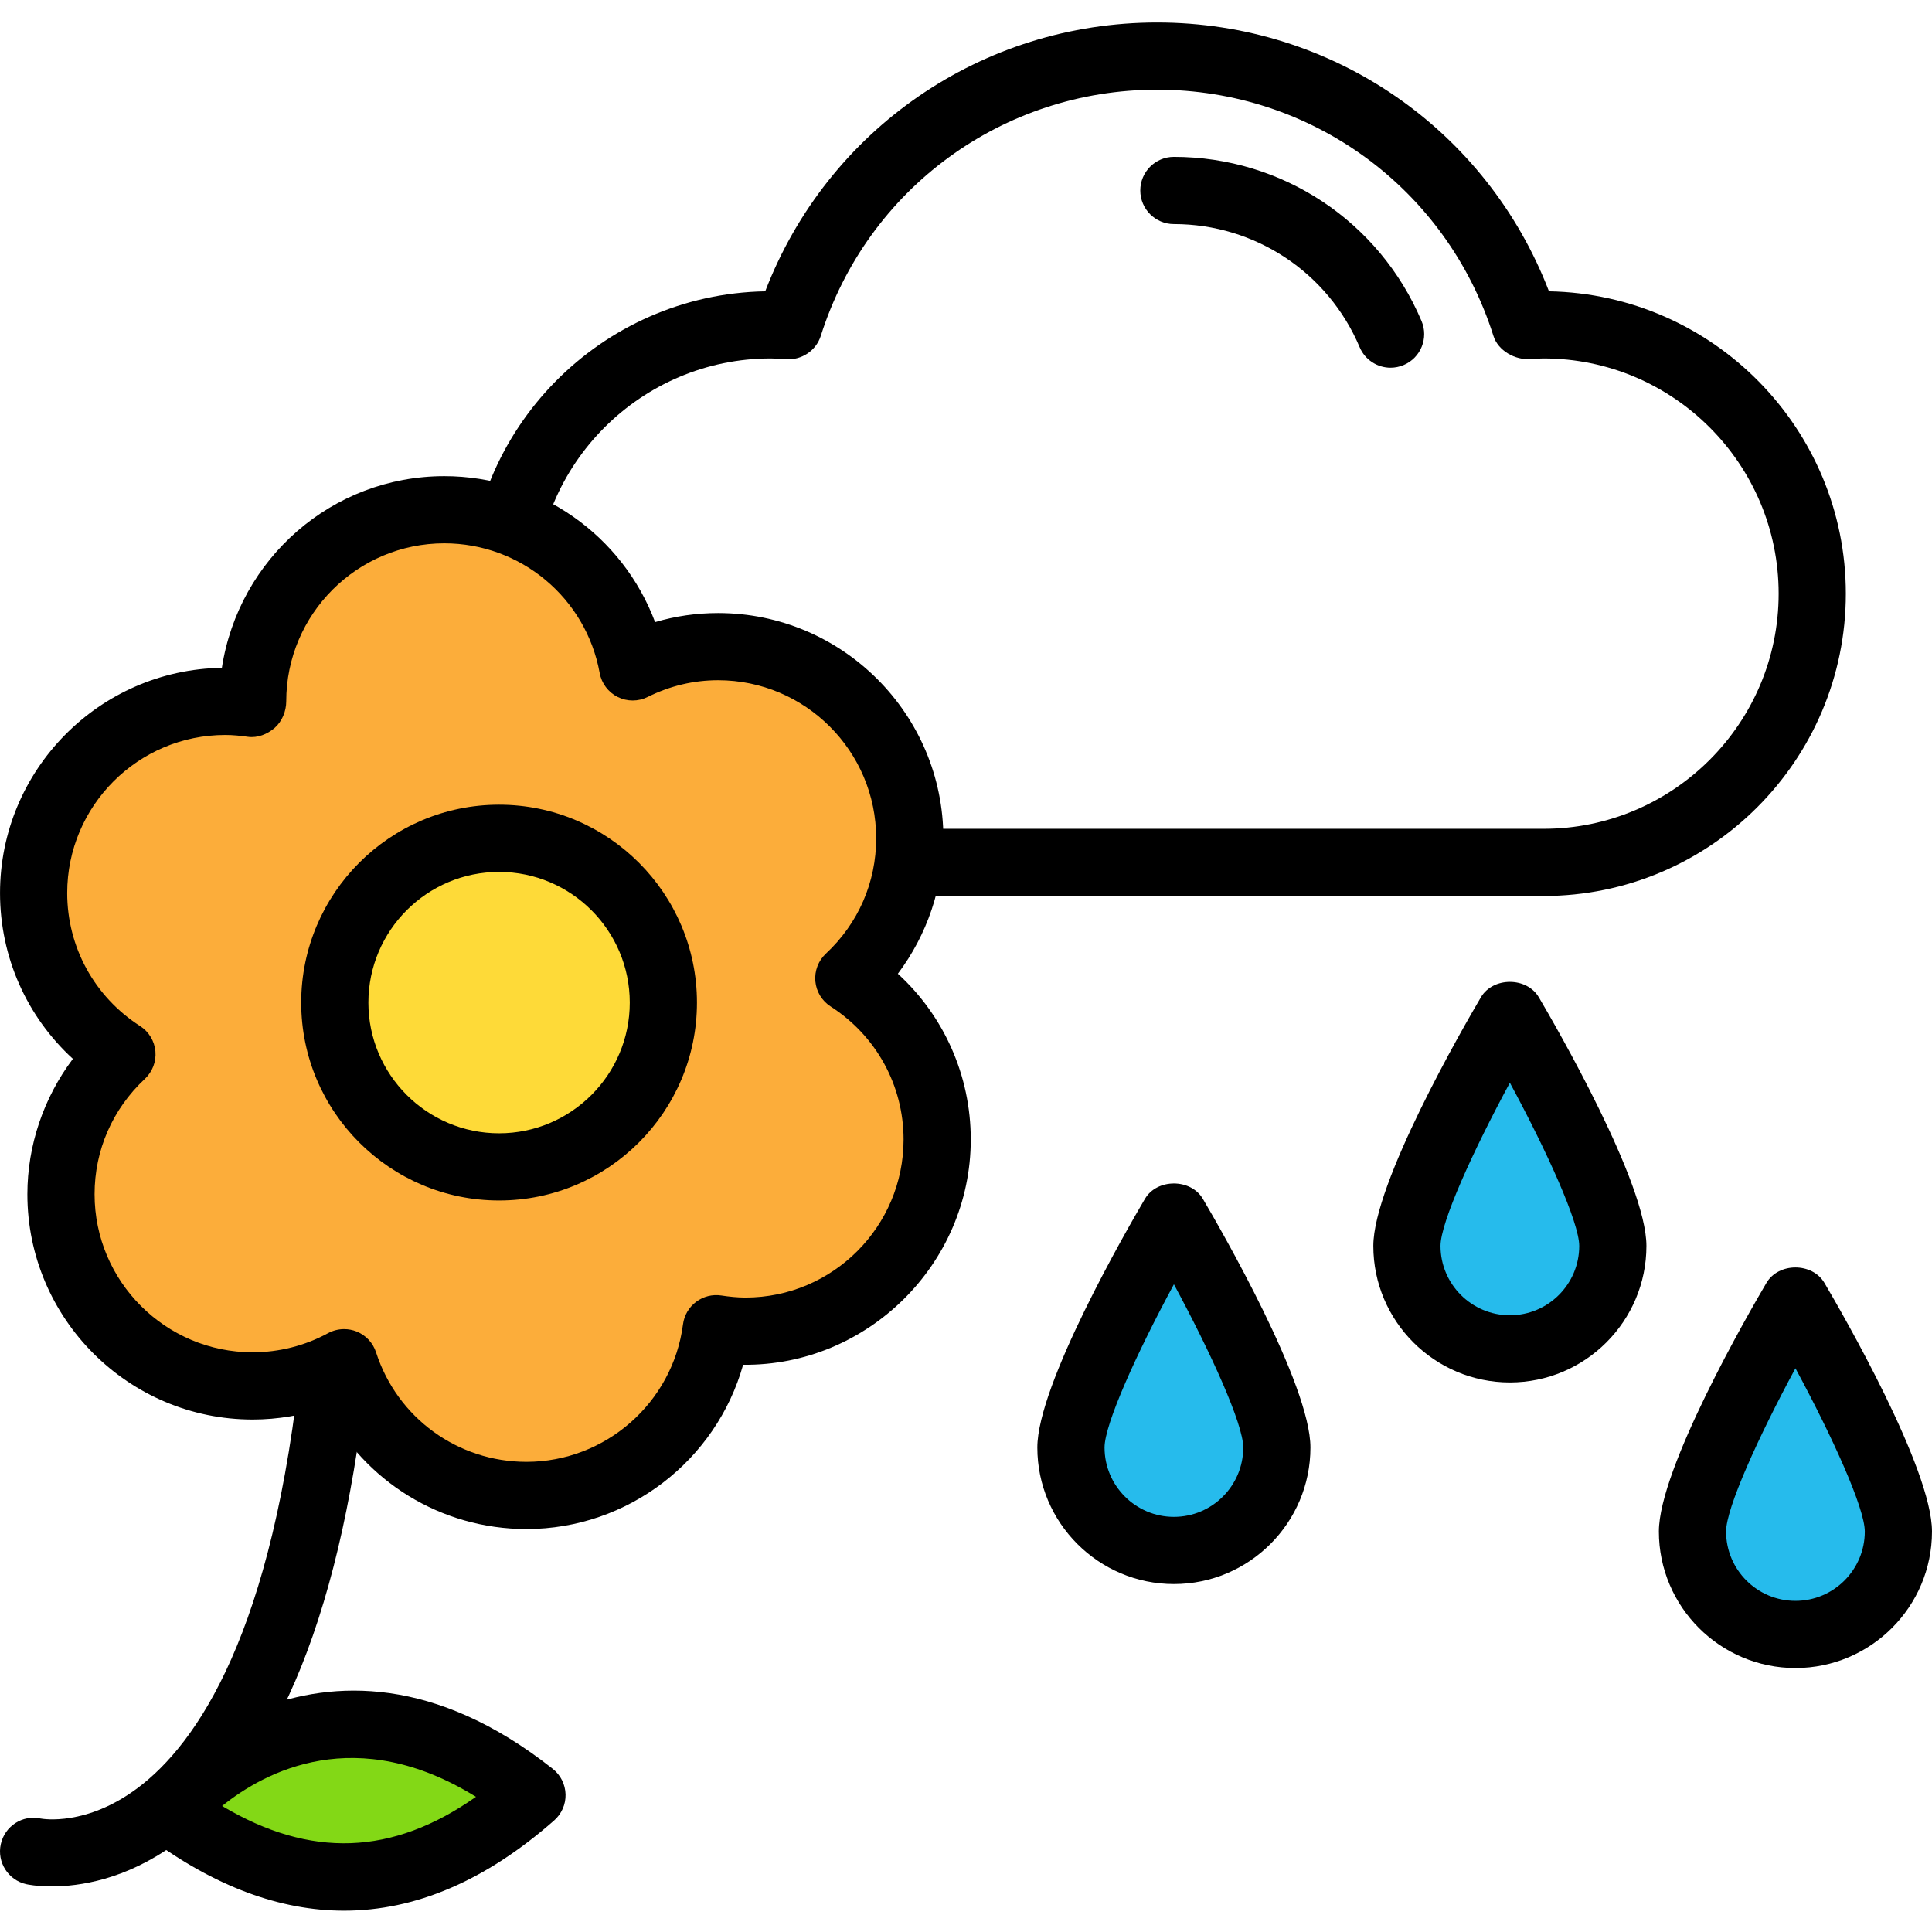 <svg height="392pt" viewBox="0 -4 392.57 392" width="392pt" xmlns="http://www.w3.org/2000/svg"><path d="m313.621 177.777h-157.012c-33.879 0-61.441-27.562-61.441-61.438 0-33.504 26.961-60.832 60.32-61.43 12.641-32.883 44.008-54.625 79.629-54.625 35.617 0 66.984 21.742 79.625 54.625 33.359.598 60.32 27.926 60.32 61.43 0 33.875-27.562 61.438-61.441 61.438zm-157.012-109.227c-26.348 0-47.785 21.438-47.785 47.789 0 26.348 21.438 47.785 47.785 47.785h157.012c26.348 0 47.789-21.438 47.789-47.785 0-26.352-21.441-47.789-47.789-47.789-.871 0-1.727.066-2.586.129-3.18.25-6.633-1.703-7.578-4.707-9.48-29.93-36.941-50.035-68.34-50.035-31.402 0-58.859 20.105-68.34 50.035-.957 3.004-3.895 4.926-6.977 4.746-1.465-.102-2.32-.168-3.191-.168zm0 0"/><path d="m327.715 248.879c0 11.551-9.367 20.914-20.918 20.914-11.555 0-20.918-9.363-20.918-20.914 0-11.555 20.918-47.066 20.918-47.066s20.918 35.512 20.918 47.066zm0 0" fill="#26bbec"/><path d="m306.797 276.621c-15.301 0-27.746-12.445-27.746-27.742 0-12.766 18.211-44.332 21.863-50.531 2.453-4.16 9.309-4.16 11.762 0 3.652 6.203 21.867 37.766 21.867 50.531 0 15.297-12.445 27.742-27.746 27.742zm0-60.902c-7.527 13.93-14.094 28.398-14.094 33.16 0 7.77 6.32 14.09 14.094 14.09s14.094-6.32 14.094-14.09c-.004-4.762-6.566-19.23-14.094-33.16zm0 0"/><path d="m385.738 306.906c0 11.551-9.363 20.914-20.914 20.914-11.555 0-20.918-9.363-20.918-20.914 0-11.555 20.918-47.066 20.918-47.066s20.914 35.512 20.914 47.066zm0 0" fill="#26bbec"/><path d="m364.824 334.648c-15.301 0-27.75-12.445-27.75-27.742 0-12.766 18.215-44.332 21.867-50.531 2.453-4.16 9.305-4.16 11.762 0 3.652 6.199 21.867 37.766 21.867 50.531-.004 15.297-12.449 27.742-27.746 27.742zm0-60.906c-7.527 13.934-14.094 28.402-14.094 33.164 0 7.77 6.32 14.09 14.094 14.09 7.773 0 14.094-6.32 14.094-14.09-.004-4.762-6.57-19.23-14.094-33.164zm0 0"/><path d="m259.445 289.84c0 11.551-9.363 20.914-20.914 20.914-11.555 0-20.918-9.363-20.918-20.914 0-11.555 20.918-47.066 20.918-47.066s20.914 35.512 20.914 47.066zm0 0" fill="#26bbec"/><path d="m238.531 317.582c-15.301 0-27.75-12.445-27.75-27.742 0-12.77 18.215-44.332 21.867-50.531 2.453-4.16 9.305-4.16 11.762 0 3.652 6.199 21.863 37.762 21.863 50.531 0 15.297-12.445 27.742-27.742 27.742zm0-60.906c-7.527 13.93-14.094 28.402-14.094 33.164 0 7.77 6.316 14.09 14.094 14.09 7.773 0 14.09-6.32 14.09-14.09 0-4.762-6.566-19.234-14.09-33.164zm0 0"/><path d="m10.508 379.02c-3.051 0-4.953-.402-5.16-.449-3.68-.816-6-4.461-5.184-8.141.805-3.66 4.398-5.996 8.066-5.203.547.105 9.328 1.57 19.691-6.168 12.09-9.012 27.676-31.594 33.316-87.973.371-3.75 3.66-6.496 7.473-6.113 3.754.375 6.488 3.719 6.113 7.473-4.973 49.746-18.215 82.723-39.355 98.016-10 7.227-19.395 8.559-24.961 8.559zm0 0"/><path d="m172.473 194.484c7.609-7.109 12.391-17.199 12.391-28.43 0-21.512-17.438-38.949-38.945-38.949-6.242 0-12.125 1.508-17.355 4.121-3.305-18.16-19.168-31.938-38.281-31.938-21.508 0-38.945 17.438-38.945 38.949 0 .148.02.293.023.445-1.832-.266-3.688-.445-5.586-.445-21.512 0-38.949 17.434-38.949 38.945 0 13.77 7.164 25.844 17.953 32.77-7.605 7.105-12.387 17.199-12.387 28.43 0 21.512 17.438 38.945 38.945 38.945 6.73 0 13.062-1.707 18.586-4.711 5.055 15.645 19.723 26.969 37.051 26.969 19.789 0 36.09-14.773 38.578-33.883 1.941.297 3.91.5 5.934.5 21.508 0 38.945-17.438 38.945-38.945-.004-13.773-7.168-25.848-17.957-32.773zm0 0" fill="#fcad3a"/><path d="m106.969 306.406c-17.379 0-32.918-9.699-40.664-24.766-4.797 1.652-9.867 2.516-14.969 2.516-25.242 0-45.773-20.535-45.773-45.773 0-9.941 3.309-19.625 9.246-27.516-9.379-8.594-14.805-20.715-14.805-33.684 0-25.012 20.156-45.402 45.078-45.766 3.426-22.184 22.395-38.949 45.199-38.949 19.34 0 36.238 12.074 42.828 29.656 4.145-1.227 8.426-1.84 12.805-1.84 25.242 0 45.773 20.531 45.773 45.773 0 9.941-3.309 19.625-9.246 27.516 9.387 8.594 14.812 20.715 14.812 33.684 0 25.398-21.098 46.047-46.254 45.77-5.453 19.422-23.352 33.379-44.031 33.379zm-37.047-40.621c.859 0 1.723.16 2.535.484 1.883.754 3.34 2.312 3.957 4.242 4.301 13.305 16.582 22.242 30.555 22.242 16.059 0 29.738-12.012 31.812-27.934.234-1.824 1.191-3.473 2.668-4.578 1.465-1.102 3.305-1.57 5.133-1.289 1.602.242 3.234.418 4.898.418 17.715 0 32.121-14.41 32.121-32.117 0-10.969-5.543-21.07-14.816-27.027-1.773-1.137-2.918-3.031-3.113-5.129-.184-2.098.602-4.164 2.141-5.605 6.594-6.156 10.219-14.48 10.219-23.438 0-17.711-14.402-32.121-32.117-32.121-4.973 0-9.785 1.145-14.309 3.398-1.918.961-4.18.961-6.098 0-1.922-.961-3.281-2.77-3.66-4.883-2.781-15.258-16.055-26.332-31.566-26.332-17.715 0-32.121 14.406-32.121 32.117 0 1.977-.852 4.086-2.348 5.383-1.5 1.297-3.492 2.086-5.434 1.816-1.508-.215-3.039-.375-4.613-.375-17.707 0-32.113 14.41-32.113 32.117 0 10.969 5.535 21.07 14.809 27.027 1.773 1.137 2.922 3.031 3.113 5.129.188 2.098-.602 4.16-2.141 5.602-6.586 6.164-10.219 14.488-10.219 23.441 0 17.711 14.406 32.121 32.117 32.121 5.355 0 10.656-1.344 15.328-3.887 1.016-.547 2.137-.824 3.262-.824zm0 0"/><path d="m134.789 199.438c0 18.434-14.945 33.379-33.383 33.379s-33.383-14.945-33.383-33.379c0-18.438 14.945-33.383 33.383-33.383s33.383 14.945 33.383 33.383zm0 0" fill="#feda38"/><path d="m101.41 239.645c-22.176 0-40.207-18.035-40.207-40.211 0-22.168 18.031-40.207 40.207-40.207 22.172 0 40.207 18.035 40.207 40.207s-18.035 40.211-40.207 40.211zm0-66.762c-14.641 0-26.555 11.91-26.555 26.555 0 14.641 11.91 26.555 26.555 26.555 14.641 0 26.555-11.91 26.555-26.555s-11.918-26.555-26.555-26.555zm0 0"/><path d="m34.312 363.656s30.621-37.316 73.773-3.156c-22.859 20.109-47.312 22.688-73.773 3.156zm0 0" fill="#83d816"/><path d="m69.922 383.953c-13.039 0-26.285-4.934-39.66-14.805-1.504-1.113-2.492-2.797-2.719-4.652-.234-1.855.309-3.727 1.492-5.172.348-.43 35.402-42.074 83.293-4.18 1.59 1.254 2.535 3.152 2.59 5.176.055 2.023-.801 3.965-2.32 5.301-13.895 12.223-28.156 18.332-42.676 18.332zm-24.793-21.273c17.934 10.684 34.613 10.086 51.586-1.863-24.297-15.051-42.828-5.195-51.586 1.863zm0 0"/><path d="m282.562 70.434c-2.66 0-5.188-1.566-6.289-4.168-6.426-15.199-21.246-25.02-37.746-25.02-3.773 0-6.828-3.059-6.828-6.828s3.055-6.828 6.828-6.828c22 0 41.754 13.094 50.32 33.355 1.465 3.473-.152 7.48-3.629 8.945-.863.367-1.77.543-2.656.543zm0 0"/></svg>